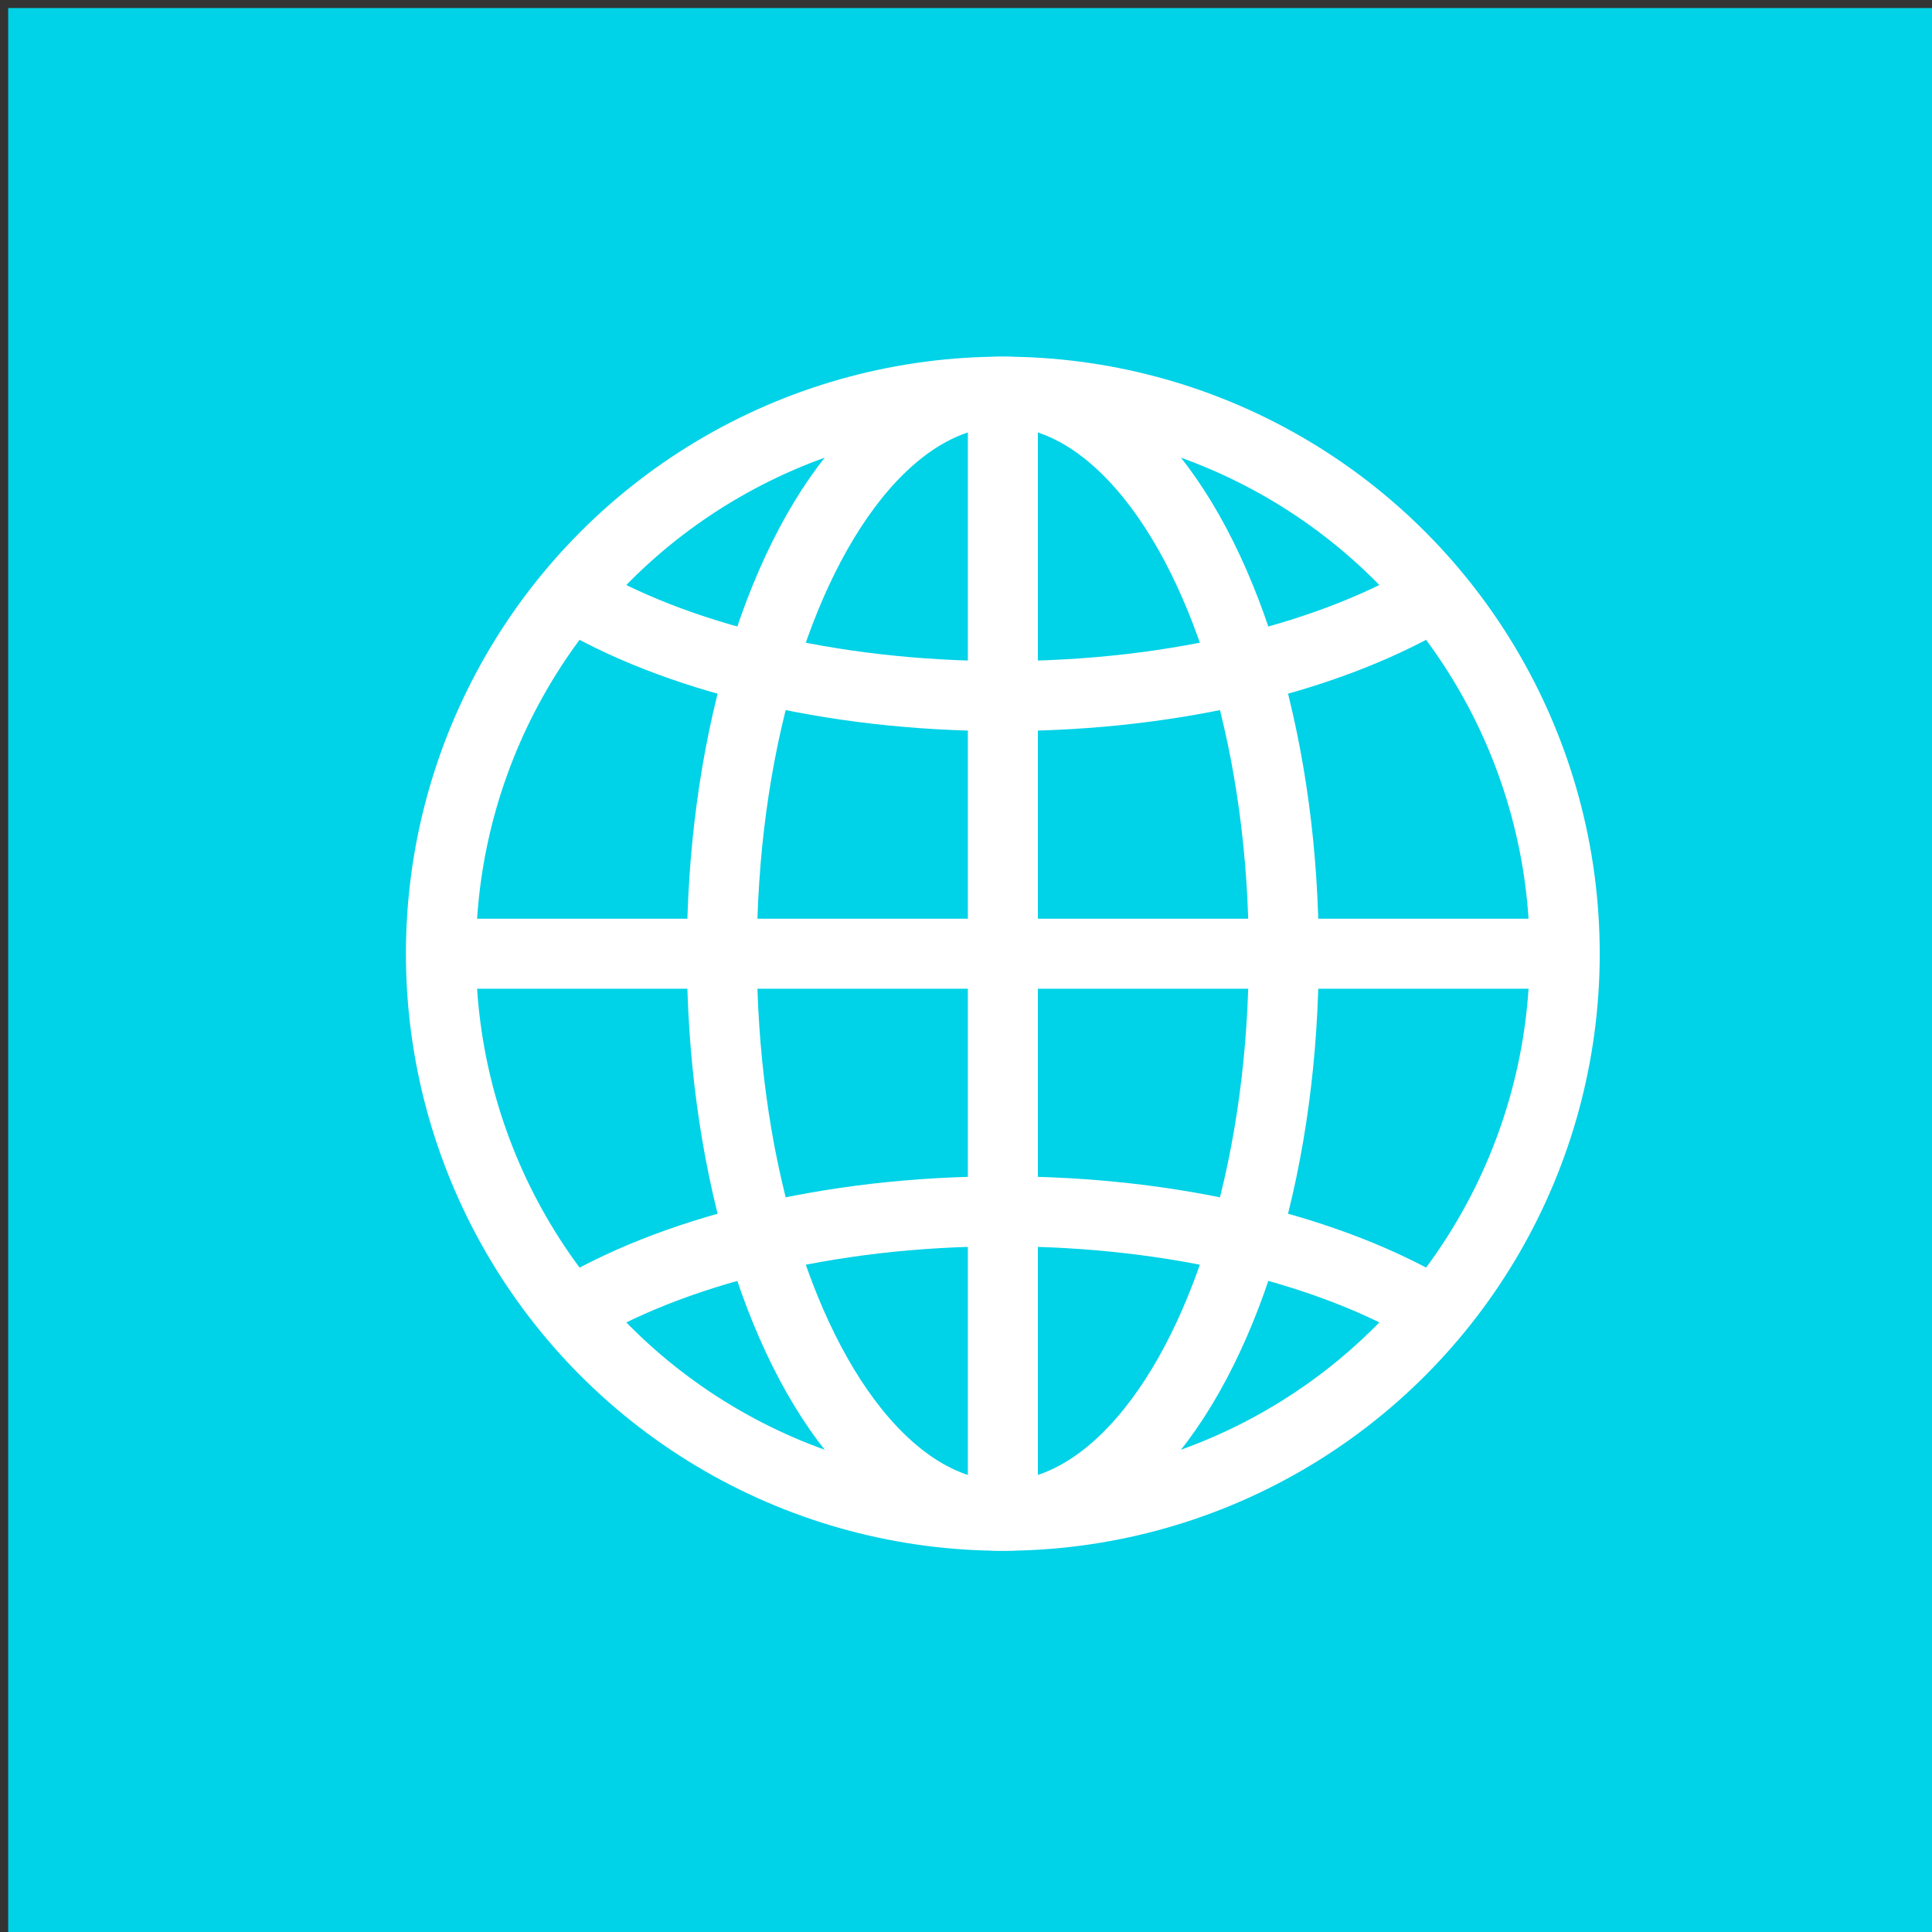 <svg xmlns="http://www.w3.org/2000/svg" xml:space="preserve" width="50" height="50">
  <rect width="100%" height="100%" fill="#333333" stroke="none"/>
  <path d="M.212.208h51.059v50.643H.212z" style="fill:#00d2e7;fill-opacity:1"/>
    <ellipse cx="25.953" cy="24.682" fill="none" stroke-miterlimit="10" rx="14.542" ry="14.546" style="fill:#00d2e7;stroke:#fff;stroke-width:1.812;stroke-linecap:round;stroke-miterlimit:10;stroke-opacity:1;fill-opacity:0;stroke-dasharray:none"/>
    <ellipse cx="25.953" cy="24.682" fill="none" stroke-miterlimit="10" rx="7.271" ry="14.546" style="fill:#00d2e7;stroke:#fff;stroke-width:1.812;stroke-linecap:round;stroke-miterlimit:10;stroke-opacity:1;fill-opacity:0;stroke-dasharray:none"/>
    <path fill="none" stroke-miterlimit="10" d="M14.662 34.039c2.667-1.642 6.734-2.69 11.291-2.69 4.495 0 8.513 1.019 11.18 2.621m.111-18.644c-2.667 1.641-6.734 2.689-11.291 2.689-4.494 0-8.513-1.019-11.18-2.621" style="fill:#00d2e7;fill-opacity:0;stroke:#fff;stroke-width:1.812;stroke-miterlimit:10;stroke-opacity:1;stroke-dasharray:none"/>
    <path fill="none" stroke-miterlimit="10" d="M11.411 24.682h29.085m-14.542-14.546v29.092" style="fill:#00d2e7;stroke:#fff;stroke-width:1.812;stroke-miterlimit:10;stroke-opacity:1;fill-opacity:0;stroke-dasharray:none"/>
</svg>
